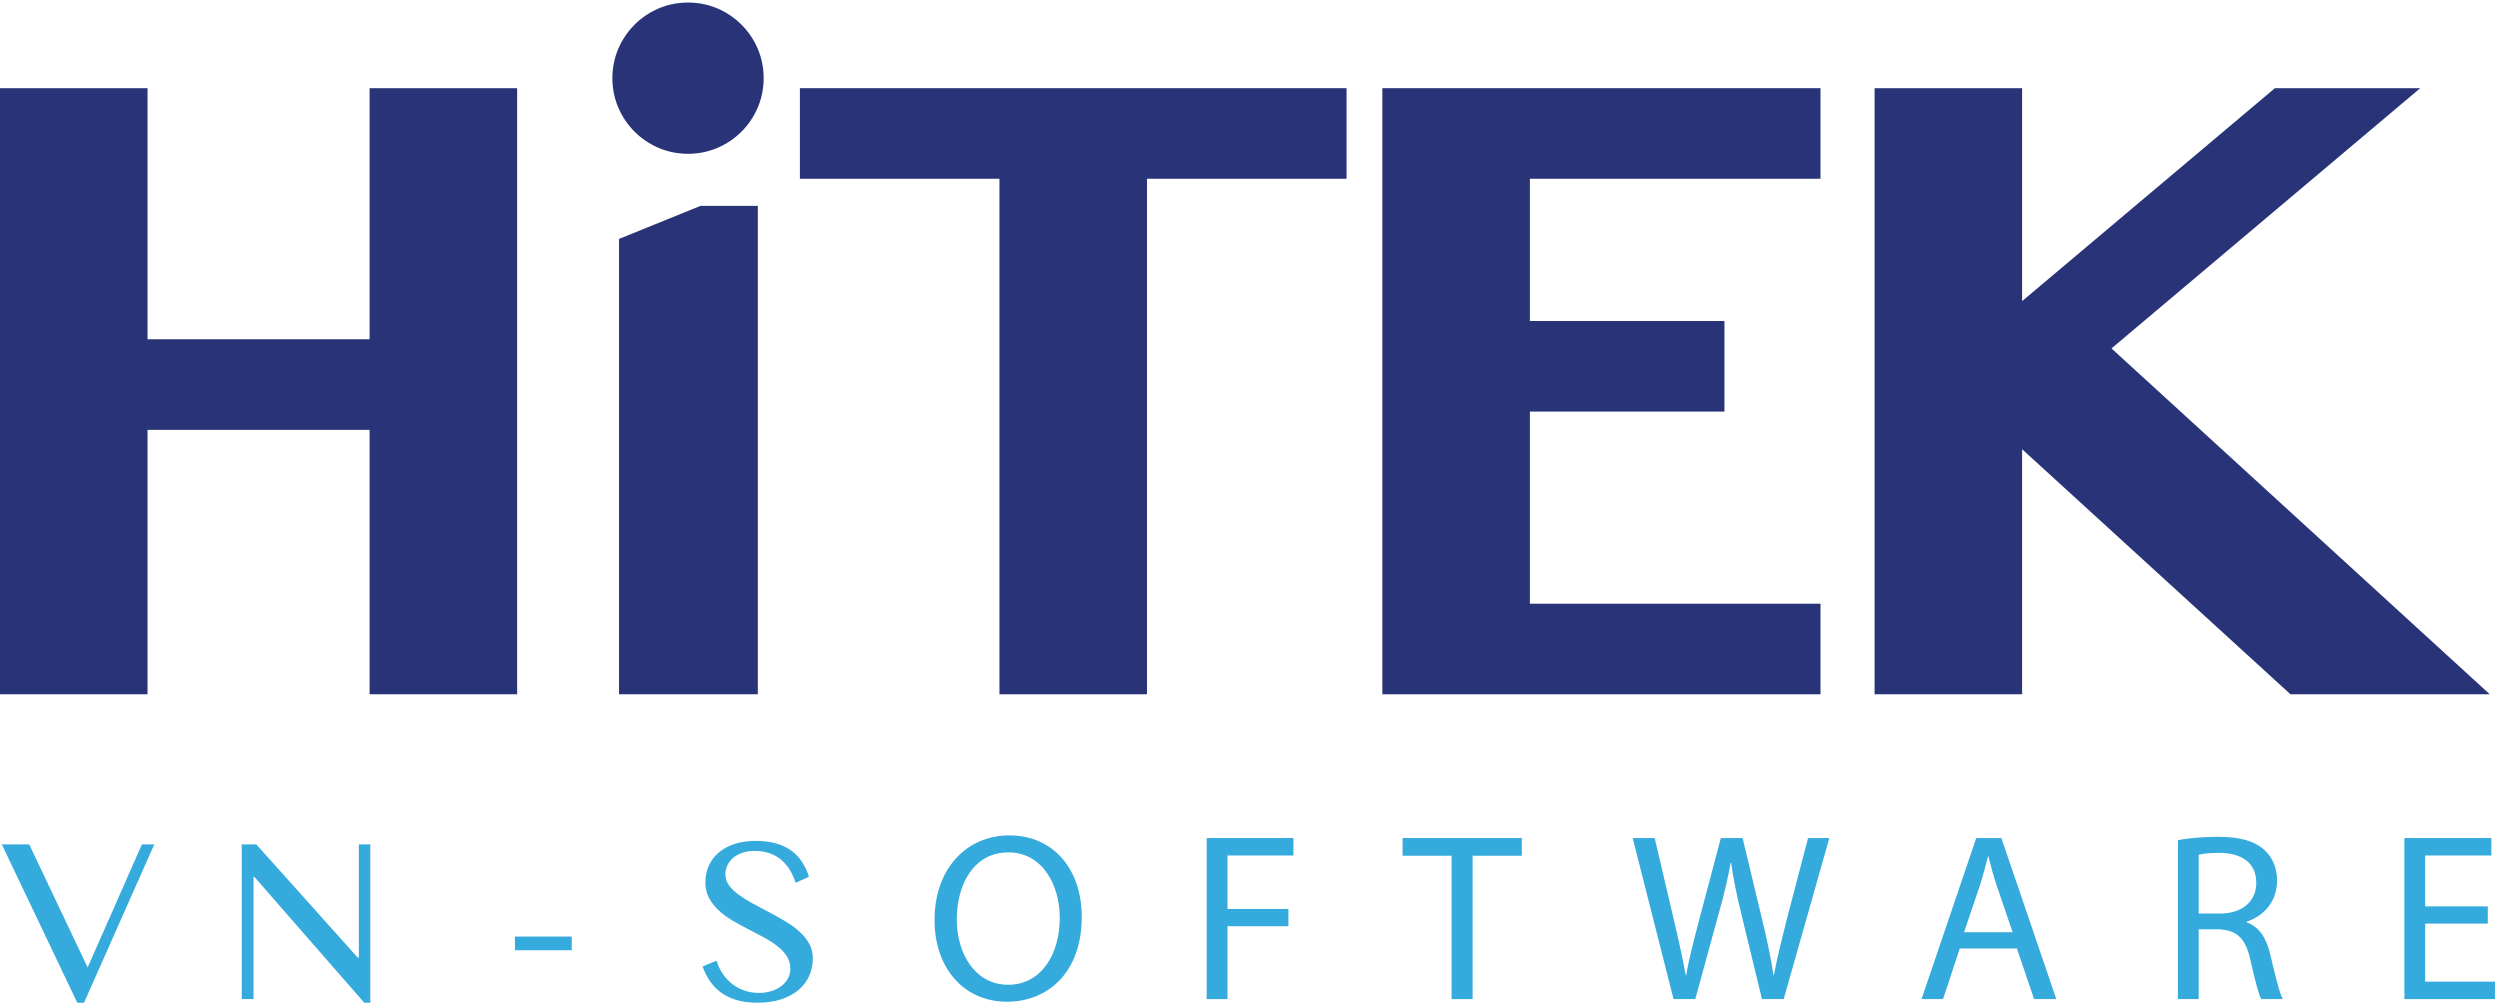 <?xml version="1.0" encoding="utf-8"?>
<svg width="149px" height="60px" viewBox="0 0 149 60" version="1.1"
    xmlns:xlink="http://www.w3.org/1999/xlink"
    xmlns="http://www.w3.org/2000/svg">
    <defs>
        <path d="M0 0L30.821 0L30.821 36.123L0 36.123L0 0Z" transform="translate(0 0.017)" id="path_1" />
        <clipPath id="mask_1">
            <use xlink:href="#path_1" />
        </clipPath>
    </defs>
    <g id="Group-34">
        <path d="M8.35 0L5.117 7.335L1.634 0L0 0L4.499 9.435L4.902 9.435L9.088 0L8.35 0Z" transform="translate(0.107 50.326)" id="Fill-1" fill="#34AADD" fill-rule="evenodd" stroke="none" />
        <path d="M6.981 0L6.981 6.745L6.911 6.745L0.869 0L0 0L0 9.22L0.702 9.22L0.702 1.94L0.758 1.94L7.301 9.435L7.662 9.435L7.662 0L6.981 0Z" transform="translate(14.407 50.326)" id="Fill-2" fill="#34AADD" fill-rule="evenodd" stroke="none" />
        <path d="M0 0.813L3.386 0.813L3.386 0L0 0L0 0.813Z" transform="translate(30.691 55.82)" id="Fill-3" fill="#34AADD" fill-rule="evenodd" stroke="none" />
        <g id="Group-33">
            <path d="M3.372 9.06C3.6 9.06 3.824 9.029 4.047 8.966C4.269 8.903 4.469 8.811 4.645 8.688C4.821 8.565 4.962 8.414 5.069 8.236C5.175 8.057 5.229 7.85 5.229 7.614C5.229 7.331 5.156 7.08 5.01 6.859C4.864 6.639 4.672 6.437 4.436 6.254C4.2 6.071 3.93 5.899 3.626 5.736C3.323 5.574 3.013 5.412 2.698 5.25C2.383 5.087 2.073 4.917 1.77 4.739C1.466 4.56 1.196 4.361 0.96 4.14C0.723 3.92 0.532 3.675 0.386 3.404C0.24 3.132 0.167 2.821 0.167 2.468C0.167 2.116 0.233 1.789 0.365 1.488C0.497 1.187 0.691 0.926 0.946 0.706C1.2 0.485 1.515 0.313 1.888 0.188C2.261 0.063 2.689 0 3.171 0C3.606 0 3.996 0.046 4.339 0.139C4.682 0.232 4.983 0.369 5.243 0.549C5.502 0.73 5.722 0.953 5.903 1.217C6.084 1.481 6.23 1.787 6.341 2.135L5.549 2.496C5.456 2.213 5.338 1.955 5.194 1.721C5.05 1.487 4.879 1.286 4.68 1.119C4.48 0.953 4.25 0.824 3.988 0.734C3.726 0.643 3.43 0.598 3.101 0.598C2.809 0.598 2.554 0.639 2.336 0.72C2.118 0.801 1.936 0.907 1.79 1.039C1.645 1.172 1.535 1.32 1.464 1.485C1.392 1.649 1.356 1.817 1.356 1.989C1.356 2.23 1.43 2.451 1.578 2.653C1.727 2.854 1.924 3.044 2.17 3.223C2.415 3.401 2.694 3.574 3.007 3.741C3.32 3.908 3.639 4.077 3.963 4.248C4.288 4.42 4.606 4.598 4.92 4.784C5.232 4.969 5.511 5.172 5.757 5.392C6.003 5.612 6.2 5.853 6.348 6.115C6.496 6.377 6.571 6.67 6.571 6.995C6.571 7.361 6.501 7.705 6.362 8.027C6.223 8.35 6.015 8.63 5.736 8.869C5.458 9.107 5.113 9.296 4.7 9.435C4.288 9.574 3.808 9.644 3.261 9.644C2.816 9.644 2.42 9.595 2.072 9.498C1.725 9.4 1.417 9.259 1.151 9.074C0.884 8.888 0.656 8.662 0.466 8.396C0.276 8.129 0.12 7.825 0 7.481L0.828 7.141C0.925 7.442 1.056 7.711 1.22 7.947C1.385 8.184 1.576 8.384 1.794 8.549C2.012 8.713 2.254 8.84 2.52 8.928C2.787 9.016 3.071 9.06 3.372 9.06" transform="translate(41.874 50.118)" id="Fill-4" fill="#34AADD" fill-rule="evenodd" stroke="none" />
            <path d="M1.325 5.013C1.325 7.064 2.435 8.901 4.386 8.901C6.352 8.901 7.463 7.092 7.463 4.913C7.463 3.005 6.466 1.011 4.401 1.011C2.35 1.011 1.325 2.905 1.325 5.013M8.773 4.856C8.773 8.16 6.765 9.912 4.315 9.912C1.78 9.912 0 7.947 0 5.041C0 1.994 1.894 0 4.458 0C7.078 0 8.773 2.008 8.773 4.856" transform="translate(55.699 49.791)" id="Fill-6" fill="#34AADD" fill-rule="evenodd" stroke="none" />
            <path d="M0 0L5.17 0L5.17 1.04L1.239 1.04L1.239 4.23L4.871 4.23L4.871 5.255L1.239 5.255L1.239 9.599L0 9.599L0 0Z" transform="translate(71.919 49.947)" id="Fill-8" fill="#34AADD" fill-rule="evenodd" stroke="none" />
            <path d="M2.92 1.054L0 1.054L0 0L7.107 0L7.107 1.054L4.173 1.054L4.173 9.599L2.92 9.599L2.92 1.054Z" transform="translate(83.595 49.947)" id="Fill-10" fill="#34AADD" fill-rule="evenodd" stroke="none" />
            <path d="M2.435 9.599L0 0L1.31 0L2.45 4.856C2.735 6.053 2.991 7.249 3.162 8.175L3.19 8.175C3.347 7.22 3.646 6.081 3.973 4.842L5.255 0L6.551 0L7.719 4.871C7.99 6.01 8.246 7.149 8.388 8.16L8.417 8.16C8.616 7.106 8.887 6.038 9.186 4.842L10.453 0L11.721 0L9.001 9.599L7.705 9.599L6.494 4.6C6.195 3.375 5.996 2.435 5.868 1.467L5.839 1.467C5.668 2.421 5.455 3.361 5.099 4.6L3.731 9.599L2.435 9.599Z" transform="translate(97.308 49.947)" id="Fill-12" fill="#34AADD" fill-rule="evenodd" stroke="none" />
            <path d="M5.426 5.611L4.486 2.848C4.272 2.222 4.13 1.652 3.988 1.097L3.959 1.097C3.817 1.666 3.66 2.25 3.475 2.834L2.535 5.611L5.426 5.611ZM2.279 6.58L1.282 9.599L0 9.599L3.261 0L4.757 0L8.032 9.599L6.708 9.599L5.682 6.58L2.279 6.58Z" transform="translate(114.524 49.947)" id="Fill-14" fill="#34AADD" fill-rule="evenodd" stroke="none" />
            <path d="M1.239 4.572L2.506 4.572C3.831 4.572 4.671 3.845 4.671 2.749C4.671 1.51 3.774 0.968 2.464 0.954C1.866 0.954 1.438 1.011 1.239 1.068L1.239 4.572ZM0 0.2C0.627 0.071 1.524 0 2.378 0C3.703 0 4.557 0.242 5.155 0.783C5.64 1.21 5.91 1.866 5.91 2.606C5.91 3.874 5.113 4.714 4.101 5.056L4.101 5.099C4.842 5.355 5.284 6.038 5.511 7.035C5.825 8.374 6.053 9.3 6.252 9.67L4.97 9.67C4.814 9.399 4.6 8.574 4.329 7.377C4.045 6.053 3.532 5.554 2.407 5.511L1.239 5.511L1.239 9.67L0 9.67L0 0.2Z" transform="translate(129.803 49.876)" id="Fill-16" fill="#34AADD" fill-rule="evenodd" stroke="none" />
            <path d="M4.97 5.099L1.239 5.099L1.239 8.559L5.398 8.559L5.398 9.599L0 9.599L0 0L5.184 0L5.184 1.04L1.239 1.04L1.239 4.073L4.97 4.073L4.97 5.099Z" transform="translate(143.302 49.947)" id="Fill-18" fill="#34AADD" fill-rule="evenodd" stroke="none" />
            <g id="Group-22" transform="translate(0 5.238)">
                <path d="M0 0L30.821 0L30.821 36.123L0 36.123L0 0Z" transform="translate(0 0.017)" id="Clip-21" fill="none" fill-rule="evenodd" stroke="none" />
                <g clip-path="url(#mask_1)">
                    <path d="M22.028 14.966L8.793 14.966L8.793 0L0 0L0 36.123L8.793 36.123L8.793 20.364L22.028 20.364L22.028 36.123L30.821 36.123L30.821 0L22.028 0L22.028 14.966Z" transform="translate(-0 0.017)" id="Fill-20" fill="#293478" fill-rule="evenodd" stroke="none" />
                </g>
            </g>
            <path d="M0 1.971L0 29.111L8.272 29.111L8.272 0L4.858 0L0 1.971Z" transform="translate(36.895 12.268)" id="Fill-23" fill="#293478" fill-rule="evenodd" stroke="none" />
            <path d="M7.695 1.32C7.284 0.91 6.804 0.585 6.266 0.355C5.717 0.12 5.125 0 4.508 0C3.891 0 3.3 0.12 2.749 0.355C2.212 0.586 1.732 0.91 1.321 1.321C0.91 1.732 0.585 2.213 0.355 2.749C0.12 3.299 0 3.891 0 4.508C0 5.125 0.12 5.717 0.355 6.266C0.586 6.804 0.911 7.285 1.32 7.695C1.731 8.105 2.212 8.43 2.749 8.661C3.299 8.896 3.891 9.016 4.508 9.016C5.126 9.016 5.718 8.896 6.266 8.661C6.804 8.431 7.284 8.106 7.695 7.695C8.106 7.284 8.43 6.804 8.661 6.266C8.897 5.716 9.016 5.125 9.016 4.508C9.016 3.891 8.897 3.3 8.661 2.749C8.431 2.213 8.106 1.732 7.695 1.32" transform="translate(36.498 0.151)" id="Fill-25" fill="#293478" fill-rule="evenodd" stroke="none" />
            <path d="M0 5.398L11.893 5.398L11.893 36.123L20.686 36.123L20.686 5.398L32.58 5.398L32.58 0L0 0L0 5.398Z" transform="translate(47.674 5.256)" id="Fill-27" fill="#293478" fill-rule="evenodd" stroke="none" />
            <path d="M0 36.123L26.113 36.123L26.113 30.725L8.793 30.725L8.793 19.274L20.389 19.274L20.389 13.876L8.793 13.876L8.793 5.398L26.113 5.398L26.113 0L0 0L0 36.123Z" transform="translate(82.388 5.256)" id="Fill-29" fill="#293478" fill-rule="evenodd" stroke="none" />
            <path d="M14.12 15.51L32.521 0L23.858 0L8.793 12.691L8.793 0L0 0L0 36.123L8.793 36.123L8.793 21.518L24.787 36.123L36.666 36.123L14.12 15.51Z" transform="translate(111.725 5.256)" id="Fill-31" fill="#293478" fill-rule="evenodd" stroke="none" />
        </g>
    </g>
</svg>
